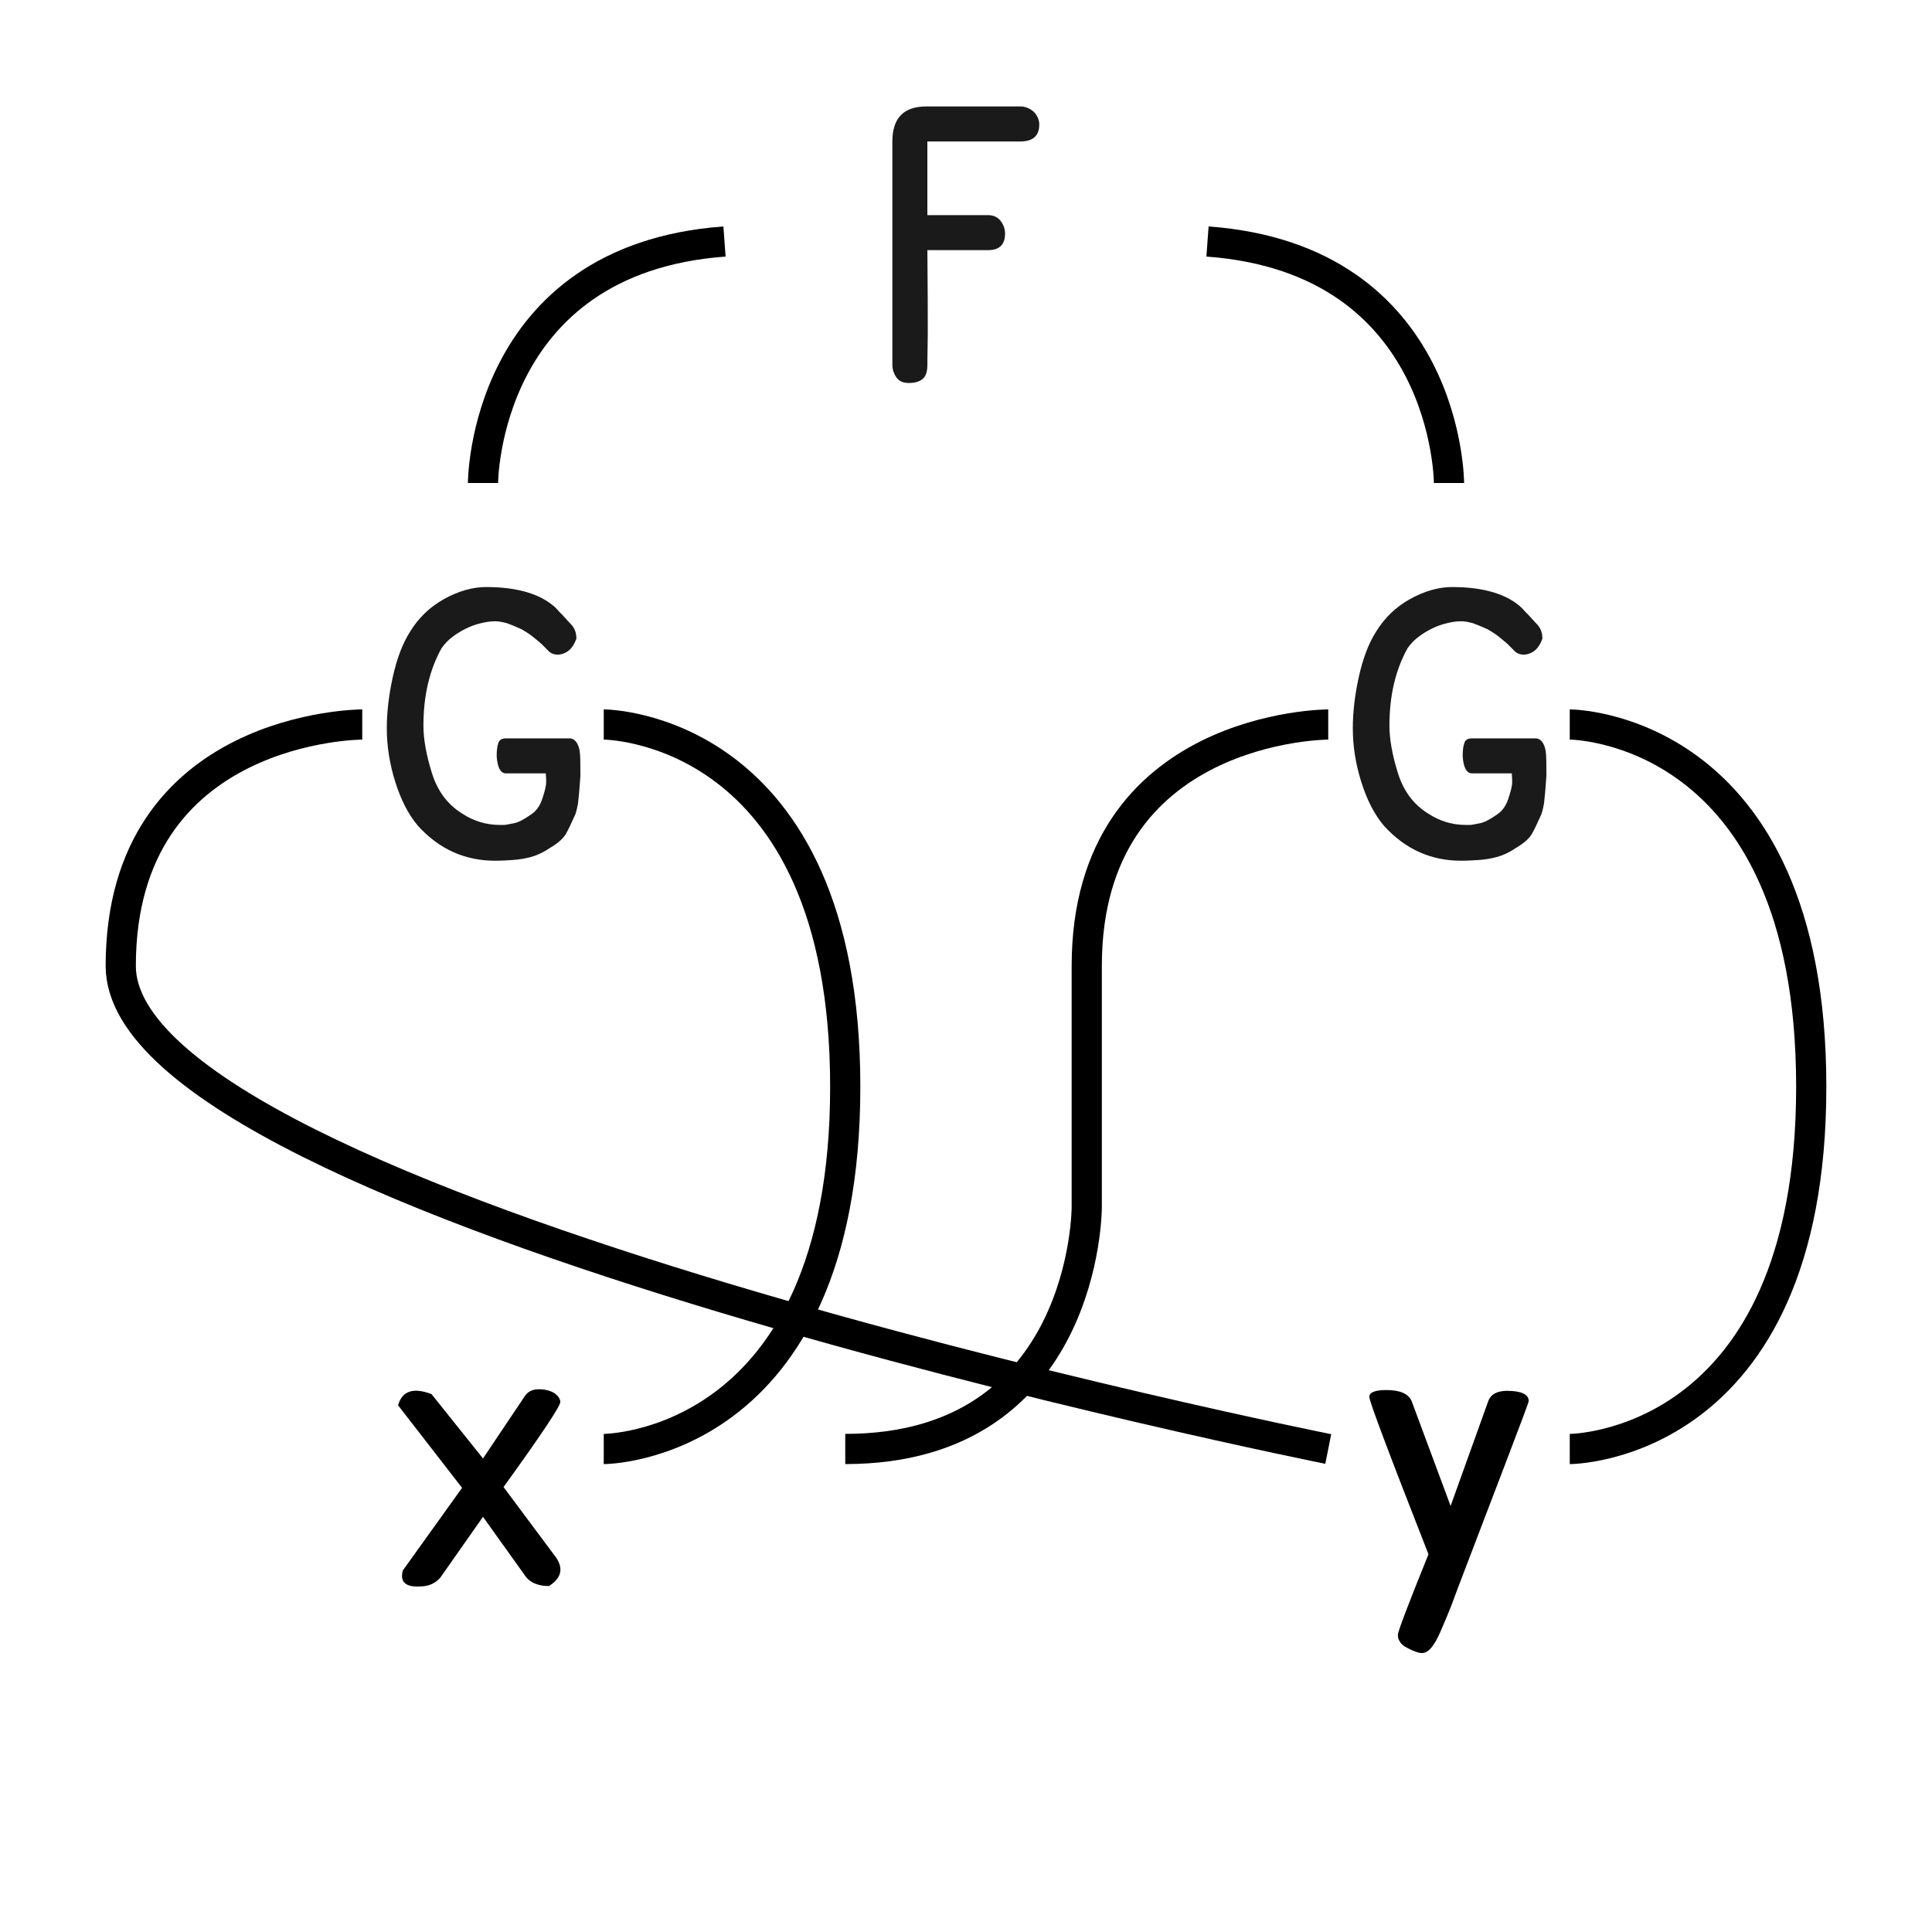 <?xml version="1.0" encoding="UTF-8" standalone="no"?>
<!-- Created with Inkscape (http://www.inkscape.org/) -->

<svg
   width="512"
   height="512"
   viewBox="0 0 135.467 135.467"
   version="1.1"
   id="svg1"
   sodipodi:docname="mirror.svg"
   inkscape:version="1.3 (0e150ed, 2023-07-21)"
   xmlns:inkscape="http://www.inkscape.org/namespaces/inkscape"
   xmlns:sodipodi="http://sodipodi.sourceforge.net/DTD/sodipodi-0.dtd"
   xmlns="http://www.w3.org/2000/svg"
   xmlns:svg="http://www.w3.org/2000/svg">
  <sodipodi:namedview
     id="namedview1"
     pagecolor="#ffffff"
     bordercolor="#000000"
     borderopacity="0.25"
     inkscape:showpageshadow="2"
     inkscape:pageopacity="0.0"
     inkscape:pagecheckerboard="0"
     inkscape:deskcolor="#d1d1d1"
     inkscape:document-units="px"
     showguides="true"
     inkscape:zoom="0.99829575"
     inkscape:cx="257.93959"
     inkscape:cy="260.94471"
     inkscape:window-width="1400"
     inkscape:window-height="775"
     inkscape:window-x="26"
     inkscape:window-y="23"
     inkscape:window-maximized="0"
     inkscape:current-layer="svg1">
    <sodipodi:guide
       position="0,135.467"
       orientation="128,0"
       id="guide64"
       inkscape:locked="false" />
    <sodipodi:guide
       position="0,101.6"
       orientation="0,128"
       id="guide65"
       inkscape:locked="false" />
    <sodipodi:guide
       position="33.867,101.6"
       orientation="-128,0"
       id="guide66"
       inkscape:locked="false" />
    <sodipodi:guide
       position="33.867,135.467"
       orientation="0,-128"
       id="guide67"
       inkscape:locked="false" />
    <sodipodi:guide
       position="33.867,101.6"
       orientation="128,0"
       id="guide68"
       inkscape:locked="false" />
    <sodipodi:guide
       position="33.867,67.733"
       orientation="0,128"
       id="guide69"
       inkscape:locked="false" />
    <sodipodi:guide
       position="67.733,67.733"
       orientation="-128,0"
       id="guide70"
       inkscape:locked="false" />
    <sodipodi:guide
       position="67.733,101.6"
       orientation="0,-128"
       id="guide71"
       inkscape:locked="false" />
    <sodipodi:guide
       position="67.733,67.733"
       orientation="128,0"
       id="guide72"
       inkscape:locked="false" />
    <sodipodi:guide
       position="67.733,33.867"
       orientation="0,128"
       id="guide73"
       inkscape:locked="false" />
    <sodipodi:guide
       position="101.6,33.867"
       orientation="-128,0"
       id="guide74"
       inkscape:locked="false" />
    <sodipodi:guide
       position="101.6,67.733"
       orientation="0,-128"
       id="guide75"
       inkscape:locked="false" />
    <sodipodi:guide
       position="101.6,33.867"
       orientation="128,0"
       id="guide76"
       inkscape:locked="false" />
    <sodipodi:guide
       position="101.6,5.4541014e-06"
       orientation="0,128"
       id="guide77"
       inkscape:locked="false" />
    <sodipodi:guide
       position="135.467,5.4541014e-06"
       orientation="-128,0"
       id="guide78"
       inkscape:locked="false" />
    <sodipodi:guide
       position="135.467,33.867"
       orientation="0,-128"
       id="guide79"
       inkscape:locked="false" />
    <sodipodi:guide
       position="0,118.533"
       orientation="0,1"
       id="guide81"
       inkscape:locked="false"
       inkscape:label=""
       inkscape:color="rgb(0,134,229)" />
    <sodipodi:guide
       position="0,84.667"
       orientation="0,1"
       id="guide82"
       inkscape:locked="false"
       inkscape:label=""
       inkscape:color="rgb(0,134,229)" />
    <sodipodi:guide
       position="0,50.8"
       orientation="0,1"
       id="guide83"
       inkscape:locked="false"
       inkscape:label=""
       inkscape:color="rgb(0,134,229)" />
    <sodipodi:guide
       position="0,16.933"
       orientation="0,1"
       id="guide84"
       inkscape:locked="false"
       inkscape:label=""
       inkscape:color="rgb(0,134,229)" />
    <sodipodi:guide
       position="16.933,135.467"
       orientation="-1,0"
       id="guide85"
       inkscape:locked="false"
       inkscape:label=""
       inkscape:color="rgb(0,134,229)" />
    <sodipodi:guide
       position="50.8,135.467"
       orientation="-1,0"
       id="guide86"
       inkscape:locked="false"
       inkscape:label=""
       inkscape:color="rgb(0,134,229)" />
    <sodipodi:guide
       position="84.667,135.467"
       orientation="-1,0"
       id="guide87"
       inkscape:locked="false"
       inkscape:label=""
       inkscape:color="rgb(0,134,229)" />
    <sodipodi:guide
       position="118.533,135.467"
       orientation="-1,0"
       id="guide88"
       inkscape:locked="false"
       inkscape:label=""
       inkscape:color="rgb(0,134,229)" />
    <sodipodi:guide
       position="0,59.267"
       orientation="0,1"
       id="guide93"
       inkscape:locked="false"
       inkscape:label=""
       inkscape:color="rgb(0,134,229)" />
  </sodipodi:namedview>
  <defs
     id="defs1" />
  <g
     inkscape:groupmode="layer"
     id="layer2"
     inkscape:label="diagram" />
  <path
     d="m 65.024,9.92 v 5.165 h 4.262 c 0.339,0 0.621,0.113 0.847,0.367 0.226,0.282 0.339,0.593 0.339,0.931 0,0.762 -0.395,1.157 -1.185,1.157 h -4.262 c 0.028,2.596 0.028,4.6 0.028,5.955 -0.028,1.383 -0.028,2.088 -0.028,2.117 0,0.508 -0.141,0.818 -0.367,0.988 -0.226,0.169 -0.536,0.254 -0.931,0.254 -0.395,0 -0.677,-0.113 -0.875,-0.395 -0.198,-0.282 -0.282,-0.564 -0.282,-0.903 V 9.92 c 0,-1.637 0.79,-2.455 2.371,-2.455 h 6.604 c 0.367,0 0.677,0.141 0.931,0.367 0.254,0.254 0.395,0.564 0.395,0.903 0,0.79 -0.452,1.185 -1.326,1.185 z"
     id="text81"
     style="font-size:28.222px;font-family:'APL386 Unicode';-inkscape-font-specification:'APL386 Unicode';fill:#1a1a1a;stroke-width:0.265"
     aria-label="F" />
  <path
     d="m 101.826,41.162 c 2.23,0 3.866,0.508 4.882,1.468 0.141,0.169 0.31,0.339 0.48,0.508 0.169,0.198 0.395,0.423 0.621,0.677 0.226,0.254 0.339,0.564 0.339,0.96 -0.226,0.677 -0.649,1.072 -1.27,1.129 -0.282,0 -0.536,-0.085 -0.706,-0.282 l -0.452,-0.452 c -0.113,-0.113 -0.31,-0.254 -0.536,-0.452 -0.226,-0.198 -0.536,-0.395 -0.875,-0.593 -0.367,-0.169 -0.706,-0.31 -1.016,-0.423 -0.31,-0.085 -0.593,-0.141 -0.818,-0.141 -0.367,0 -0.706,0.056 -1.044,0.141 -0.339,0.085 -0.677,0.198 -1.016,0.367 -0.339,0.169 -0.677,0.367 -0.96,0.593 -0.31,0.226 -0.564,0.508 -0.762,0.79 -0.847,1.524 -1.27,3.33 -1.27,5.419 0,0.96 0.198,2.06 0.593,3.33 0.395,1.27 1.101,2.201 2.088,2.822 0.847,0.564 1.75,0.818 2.653,0.818 0.113,0 0.226,0 0.339,0 0.113,0 0.31,-0.056 0.649,-0.113 0.31,-0.056 0.706,-0.254 1.185,-0.593 0.367,-0.226 0.649,-0.593 0.818,-1.101 0.169,-0.508 0.282,-0.903 0.282,-1.214 0,-0.282 -0.028,-0.48 -0.028,-0.593 h -2.794 c -0.367,0 -0.593,-0.395 -0.649,-1.185 0,-0.395 0.028,-0.706 0.113,-0.931 0.056,-0.226 0.254,-0.339 0.536,-0.339 h 4.459 c 0.339,0 0.593,0.282 0.706,0.847 0.056,0.339 0.056,0.931 0.056,1.778 -0.056,0.847 -0.113,1.496 -0.169,1.947 -0.085,0.452 -0.169,0.762 -0.254,0.903 -0.226,0.508 -0.423,0.931 -0.621,1.27 -0.226,0.339 -0.593,0.649 -1.129,0.96 -0.452,0.31 -0.903,0.508 -1.326,0.621 -0.423,0.113 -0.818,0.169 -1.185,0.198 -0.395,0.028 -0.818,0.056 -1.298,0.056 -2.088,0 -3.895,-0.79 -5.39,-2.427 -0.677,-0.79 -1.214,-1.834 -1.609,-3.104 -0.395,-1.242 -0.593,-2.512 -0.593,-3.754 0,-1.129 0.141,-2.342 0.423,-3.612 0.282,-1.27 0.677,-2.342 1.242,-3.217 0.564,-0.903 1.326,-1.665 2.342,-2.23 1.016,-0.564 2.004,-0.847 2.963,-0.847 z"
     id="text81-5"
     style="font-size:28.222px;font-family:'APL386 Unicode';-inkscape-font-specification:'APL386 Unicode';fill:#1a1a1a;stroke-width:0.265"
     aria-label="G" />
  <path
     d="m 34.092,41.162 c 2.23,0 3.866,0.508 4.882,1.468 0.141,0.169 0.31,0.339 0.48,0.508 0.169,0.198 0.395,0.423 0.621,0.677 0.226,0.254 0.339,0.564 0.339,0.96 -0.226,0.677 -0.649,1.072 -1.27,1.129 -0.282,0 -0.536,-0.085 -0.706,-0.282 L 37.987,45.17 c -0.113,-0.113 -0.31,-0.254 -0.536,-0.452 -0.226,-0.198 -0.536,-0.395 -0.875,-0.593 -0.367,-0.169 -0.706,-0.31 -1.016,-0.423 -0.31,-0.085 -0.593,-0.141 -0.818,-0.141 -0.367,0 -0.706,0.056 -1.044,0.141 -0.339,0.085 -0.677,0.198 -1.016,0.367 -0.339,0.169 -0.677,0.367 -0.96,0.593 -0.31,0.226 -0.564,0.508 -0.762,0.79 -0.847,1.524 -1.27,3.33 -1.27,5.419 0,0.96 0.198,2.06 0.593,3.33 0.395,1.27 1.101,2.201 2.088,2.822 0.847,0.564 1.75,0.818 2.653,0.818 0.113,0 0.226,0 0.339,0 0.113,0 0.31,-0.056 0.649,-0.113 0.31,-0.056 0.706,-0.254 1.185,-0.593 0.367,-0.226 0.649,-0.593 0.818,-1.101 0.169,-0.508 0.282,-0.903 0.282,-1.214 0,-0.282 -0.028,-0.48 -0.028,-0.593 h -2.794 c -0.367,0 -0.593,-0.395 -0.649,-1.185 0,-0.395 0.028,-0.706 0.113,-0.931 0.056,-0.226 0.254,-0.339 0.536,-0.339 h 4.459 c 0.339,0 0.593,0.282 0.706,0.847 0.056,0.339 0.056,0.931 0.056,1.778 -0.056,0.847 -0.113,1.496 -0.169,1.947 -0.085,0.452 -0.169,0.762 -0.254,0.903 -0.226,0.508 -0.423,0.931 -0.621,1.27 -0.226,0.339 -0.593,0.649 -1.129,0.96 -0.452,0.31 -0.903,0.508 -1.326,0.621 -0.423,0.113 -0.818,0.169 -1.185,0.198 -0.395,0.028 -0.818,0.056 -1.298,0.056 -2.088,0 -3.895,-0.79 -5.39,-2.427 -0.677,-0.79 -1.214,-1.834 -1.609,-3.104 -0.395,-1.242 -0.593,-2.512 -0.593,-3.754 0,-1.129 0.141,-2.342 0.423,-3.612 0.282,-1.27 0.677,-2.342 1.242,-3.217 0.564,-0.903 1.326,-1.665 2.342,-2.23 1.016,-0.564 2.004,-0.847 2.963,-0.847 z"
     id="text81-5-3"
     style="font-size:28.222px;font-family:'APL386 Unicode';-inkscape-font-specification:'APL386 Unicode';fill:#1a1a1a;stroke-width:0.265"
     aria-label="G" />
  <path
     style="fill:none;fill-opacity:1;stroke:#000000;stroke-width:2.117;stroke-dasharray:none;stroke-opacity:1"
     d="m 42.333,101.6 c 0,0 16.933,1e-5 16.933,-25.4 0,-25.4 -16.933,-25.4 -16.933,-25.4"
     id="path94" />
  <path
     style="fill:none;fill-opacity:1;stroke:#000000;stroke-width:2.117;stroke-dasharray:none;stroke-opacity:1"
     d="m 110.067,101.6 c 0,0 16.933,1e-5 16.933,-25.4 0,-25.4 -16.933,-25.4 -16.933,-25.4"
     id="path94-8" />
  <path
     style="fill:none;fill-opacity:1;stroke:#000000;stroke-width:2.117;stroke-dasharray:none;stroke-opacity:1"
     d="m 25.4,50.8 c 0,0 -16.933,-5e-6 -16.933,16.933 0,16.933 84.667,33.867 84.667,33.867"
     id="path95" />
  <path
     style="fill:none;fill-opacity:1;stroke:#000000;stroke-width:2.117;stroke-dasharray:none;stroke-opacity:1"
     d="m 33.867,33.867 c 0,0 0.014,-15.695 16.933,-16.933"
     id="path97" />
  <path
     style="fill:none;fill-opacity:1;stroke:#000000;stroke-width:2.117;stroke-dasharray:none;stroke-opacity:1"
     d="m 101.6,33.867 c 0,0 -0.014,-15.695 -16.933,-16.933"
     id="path97-7" />
  <path
     d="m 38.862,109.037 c 0.677,0.847 0.564,1.58 -0.367,2.173 -0.79,0 -1.383,-0.254 -1.722,-0.79 l -2.907,-4.064 -2.992,4.262 c -0.367,0.423 -0.847,0.621 -1.439,0.621 -1.016,0.056 -1.411,-0.339 -1.185,-1.129 l 4.149,-5.786 -4.487,-5.786 c 0.282,-1.016 1.072,-1.27 2.342,-0.79 l 3.612,4.516 2.935,-4.374 c 0.198,-0.31 0.536,-0.48 0.988,-0.48 0.452,0 0.818,0.113 1.101,0.282 0.254,0.198 0.395,0.395 0.395,0.621 0,0.282 -1.326,2.286 -3.979,5.955 z"
     id="text2"
     style="font-size:28.222px;font-family:'APL386 Unicode';-inkscape-font-specification:'APL386 Unicode';stroke-width:2.117"
     aria-label="x" />
  <g
     id="g1"
     transform="translate(42.333,16.387)">
    <path
       d="m 64.855,81.84 c 0,0.113 -0.508,1.439 -1.496,4.036 l -3.471,9.088 c -0.169,0.452 -0.31,0.847 -0.452,1.214 -0.141,0.367 -0.395,0.988 -0.79,1.891 -0.395,0.903 -0.79,1.383 -1.157,1.439 -0.169,0.028 -0.31,0 -0.48,-0.056 -0.169,-0.056 -0.395,-0.141 -0.649,-0.282 -0.282,-0.141 -0.452,-0.282 -0.536,-0.452 -0.113,-0.141 -0.141,-0.31 -0.141,-0.48 0,-0.226 0.706,-2.088 2.145,-5.644 -2.766,-7.056 -4.149,-10.724 -4.149,-11.035 0,-0.31 0.395,-0.48 1.185,-0.48 0.96,0 1.552,0.254 1.778,0.762 l 2.738,7.366 2.625,-7.31 c 0.169,-0.508 0.621,-0.762 1.326,-0.762 1.016,0 1.524,0.254 1.524,0.706 z"
       id="text2-6"
       style="font-size:28.222px;font-family:'APL386 Unicode';-inkscape-font-specification:'APL386 Unicode';stroke-width:2.117"
       aria-label="y" />
  </g>
  <path
     style="fill:none;stroke-width:2.117"
     d="m 84.667,50.8 c 0,0 -16.933,-5e-6 -16.933,16.933 0,16.933 0,16.933 0,16.933 0,0 1.6e-5,16.933 -16.933,16.933"
     id="path1" />
  <path
     style="fill:none;stroke:#000000;stroke-width:2.117;stroke-opacity:1"
     d="m 93.133,50.8 c 0,0 -16.933,-5e-6 -16.933,16.933 0,16.933 0,16.933 0,16.933 0,0 8e-6,16.933 -16.933,16.933"
     id="path2" />
</svg>
